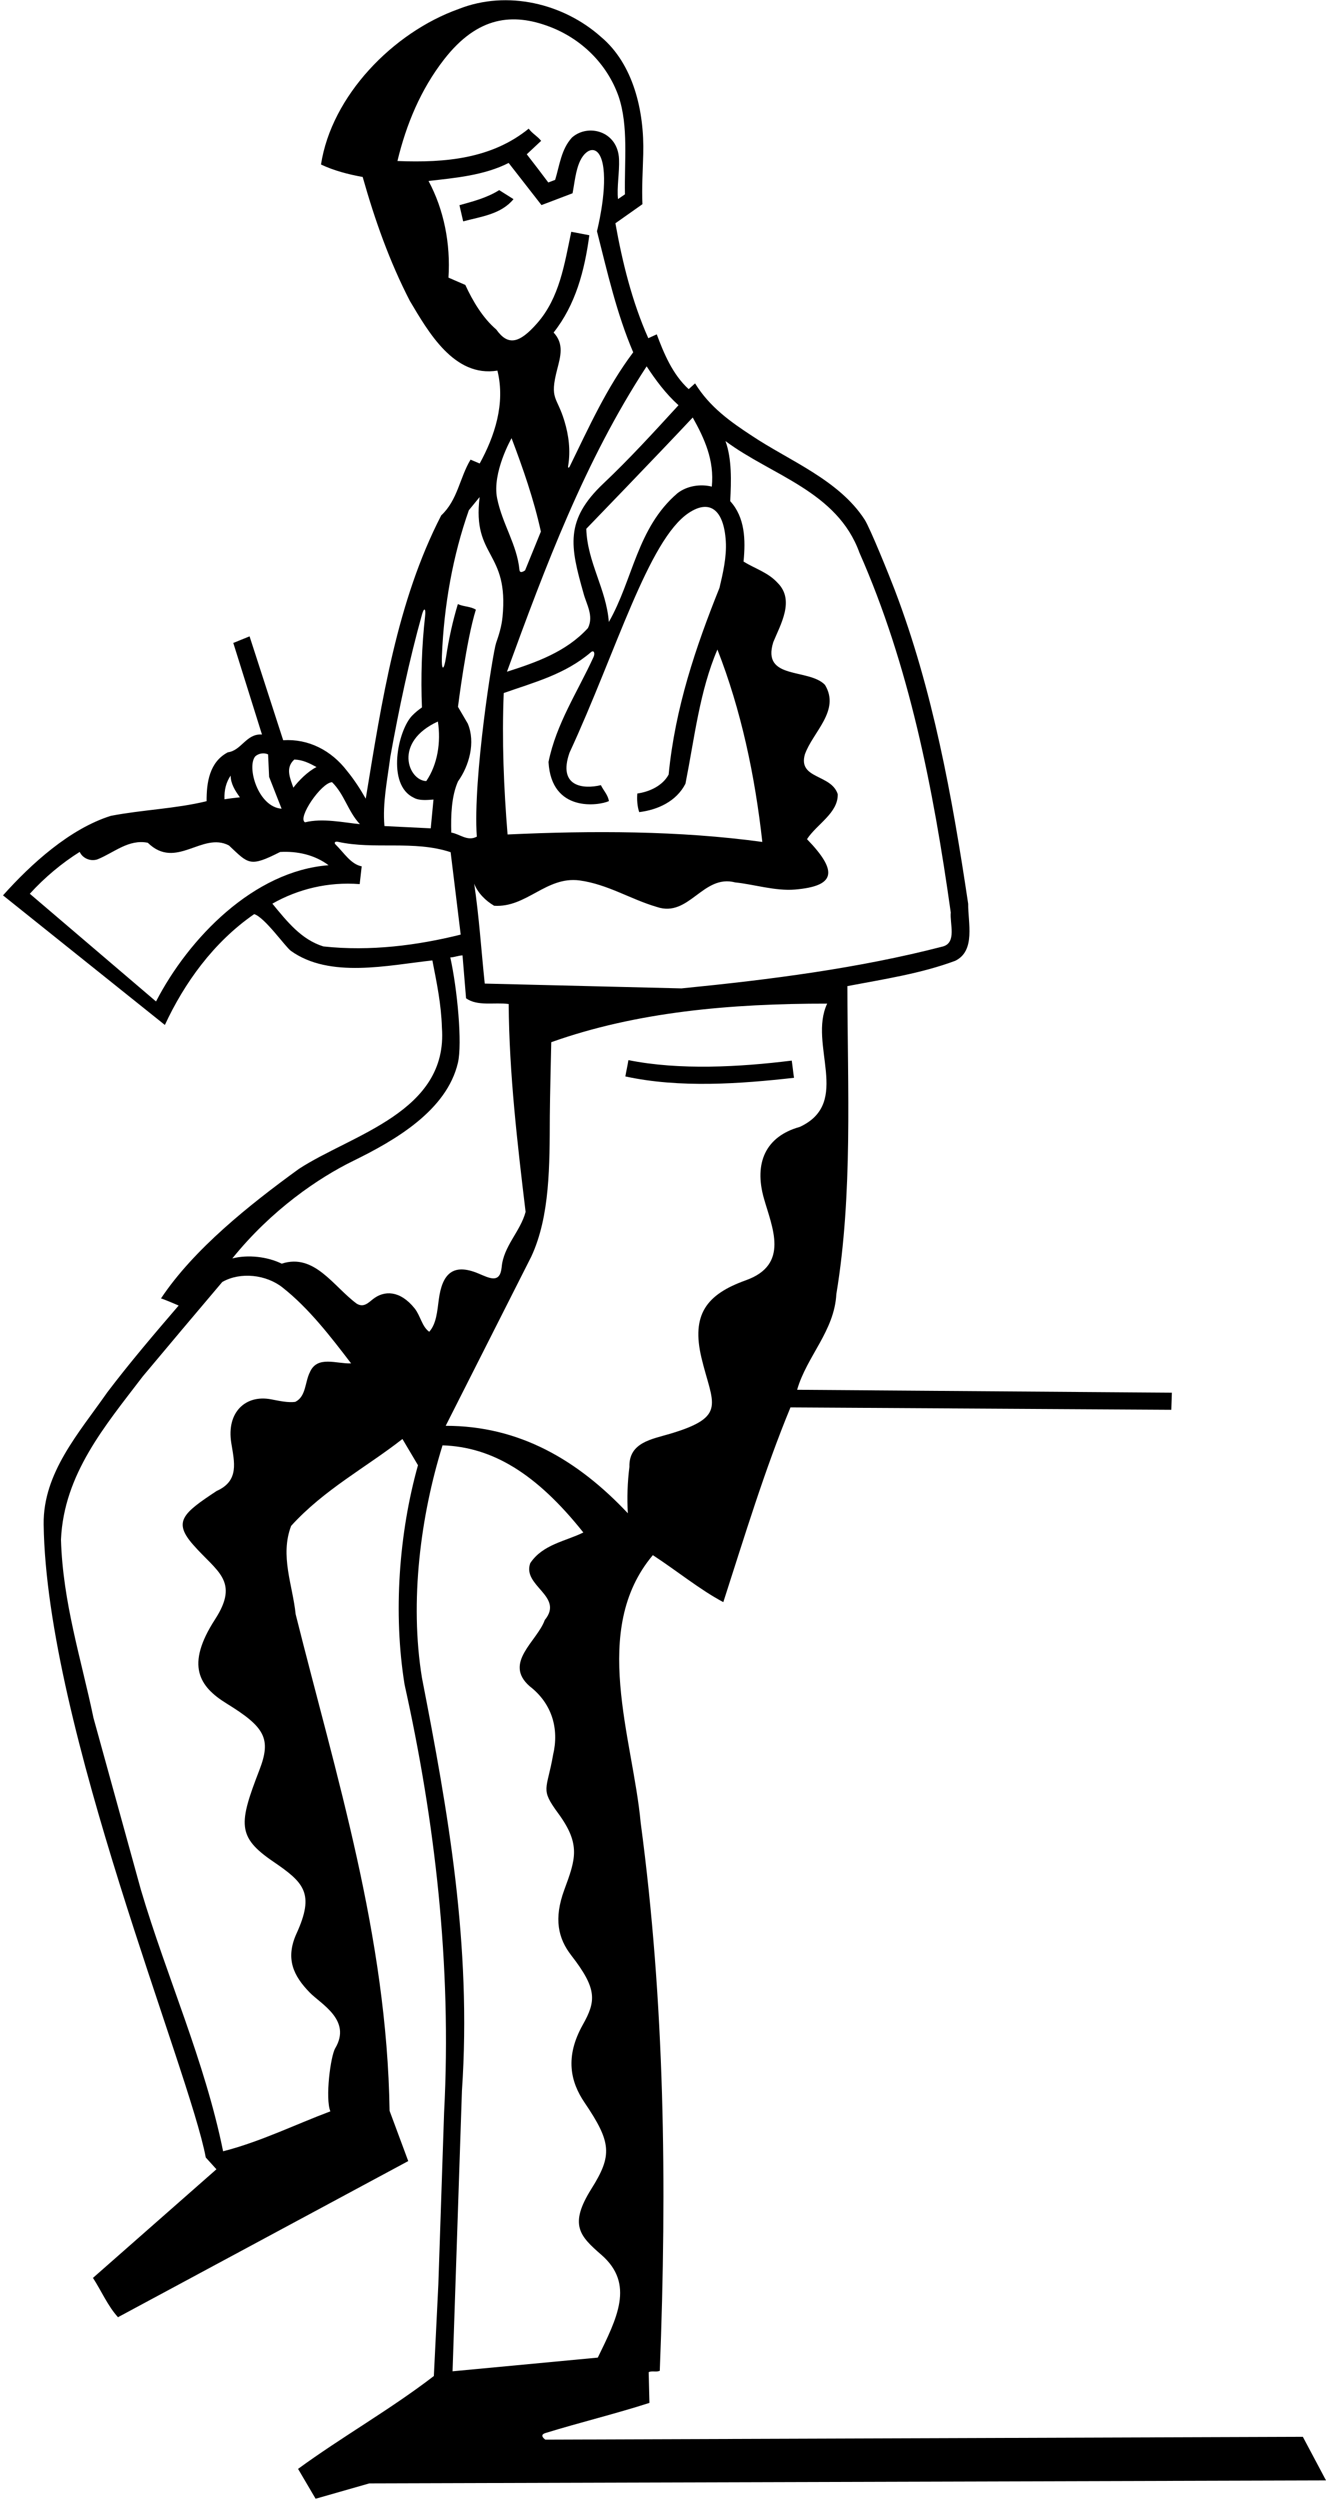 <?xml version="1.0" encoding="UTF-8"?>
<svg xmlns="http://www.w3.org/2000/svg" xmlns:xlink="http://www.w3.org/1999/xlink" width="372pt" height="701pt" viewBox="0 0 372 701" version="1.1">
<g id="surface1">
<path style=" stroke:none;fill-rule:nonzero;fill:rgb(0%,0%,0%);fill-opacity:1;" d="M 176.297 297.258 C 176.043 298.852 175.691 300.34 175.441 301.832 C 190.641 305.141 207.691 303.91 222.754 302.215 C 222.508 300.605 222.363 299 222.117 297.391 C 207.547 299.203 190.609 300.137 176.297 297.258 "/>
<path style=" stroke:none;fill-rule:nonzero;fill:rgb(0%,0%,0%);fill-opacity:1;" d="M 144.059 55.844 L 140.043 53.309 C 136.566 55.492 132.734 56.465 128.895 57.535 L 129.941 62.074 C 134.891 60.738 140.516 60.129 144.059 55.844 "/>
<path style=" stroke:none;fill-rule:nonzero;fill:rgb(0%,0%,0%);fill-opacity:1;" d="M 365.504 683.277 L 153 684.078 C 153 684.078 151.074 682.82 153.016 682.223 C 162.672 679.246 172.594 676.859 182.195 673.766 L 181.98 665.152 C 182.898 664.684 184.184 665.227 185.098 664.754 C 187.16 612.098 186.461 561.344 179.738 511.09 C 177.535 487.305 165.543 456.984 183.152 436.062 C 189.812 440.391 196.434 445.812 202.922 449.234 C 208.84 430.922 214.465 412.297 221.762 394.633 L 328.598 395.309 L 328.758 390.512 L 223.629 389.691 C 226.344 380.277 234.086 373.234 234.633 362.848 C 239.273 334.785 237.766 305.219 237.727 276.504 C 247.996 274.547 258.355 272.992 267.98 269.41 C 273.777 266.605 271.543 258.625 271.617 253.426 C 267.113 223.242 261.676 193.414 251.035 165.473 C 249.516 161.48 244.094 148.059 242.57 145.703 C 235.355 134.551 221.398 129.18 210.977 122.219 C 205.004 118.316 199.078 114.141 195 107.5 L 193.203 109.117 C 188.641 104.965 186.18 98.918 184.25 93.75 L 181.875 94.832 C 177.316 84.574 174.586 73.477 172.648 62.605 L 180.234 57.254 C 180.027 52.699 180.328 47.945 180.457 43.25 C 180.797 31.012 177.605 17.883 168.598 10.34 C 158.105 0.984 142.324 -2.848 128.738 2.5 C 110.207 9.086 93 26.918 90.055 46.129 C 93.699 47.852 97.668 48.887 101.746 49.621 C 105.145 61.645 109.258 73.289 114.988 84.387 C 120.105 92.961 127.375 105.91 139.547 103.918 C 141.84 113.199 138.73 122.402 134.574 129.969 L 132.008 128.883 C 128.938 133.98 128.43 140.168 123.781 144.516 C 111.367 168.609 107.133 196.387 102.609 223.949 C 101.098 221.297 99.387 218.637 97.367 216.172 C 92.957 210.418 86.562 207.102 79.445 207.562 L 70.016 178.434 L 65.449 180.281 L 73.496 205.965 C 69.105 205.617 67.742 210.473 63.922 210.945 C 58.73 213.676 57.934 219.449 57.961 224.656 C 49.285 226.766 39.969 227.055 31.109 228.758 C 19.582 232.375 8.746 242.219 0.844 251.059 L 46.254 287.398 C 51.645 275.773 59.836 264.238 71.309 256.32 C 74.281 257.219 80.059 265.512 81.617 266.629 C 92.531 274.441 108.91 270.637 121.301 269.301 C 122.496 275.441 123.789 281.59 123.973 288.102 C 125.777 311.875 98.656 318.07 83.824 327.777 C 69.98 337.82 54.324 350.293 45.156 364.094 C 45.559 364.105 49.629 365.855 50.121 366.07 C 43.355 373.949 36.379 382.121 30.094 390.414 C 22.109 401.852 12.055 413.012 12.246 427.438 C 13 484.164 53.148 580.391 57.727 604.961 L 60.719 608.262 L 26.082 638.719 C 28.457 642.398 30.219 646.559 33.113 649.762 L 33.422 649.57 L 114.527 605.961 L 109.297 591.879 C 108.539 542.727 94.324 498.125 82.941 452.617 C 82.113 444.484 78.488 436.258 81.672 427.859 C 90.918 417.664 102.73 411.457 112.902 403.492 L 117.262 410.844 C 111.922 429.875 110.27 452.332 113.5 472.352 C 121.934 510.254 126.781 550.742 124.586 592.391 L 122.973 640.562 L 121.715 666.234 C 109.492 675.633 95.926 683.281 83.621 692.273 L 88.543 700.645 L 103.594 696.344 L 372 695.5 Z M 224.395 315.977 C 214.715 318.668 211.52 326.16 214.297 335.988 C 216.609 344.176 221.574 354.578 209.246 358.988 C 198.199 362.938 193.883 368.59 196.805 380.797 C 199.887 393.676 204.168 397.191 188.078 402.004 C 182.91 403.547 176.387 404.434 176.578 411.328 C 176.035 415.516 175.883 420.113 176.141 424.324 C 162.133 409.445 145.746 399.789 125.035 399.797 L 149.035 352.375 C 154.34 340.988 154.184 326.641 154.246 313 C 154.266 308.344 154.652 292.23 154.652 292.23 C 178.551 283.727 204.844 281.402 232.059 281.414 C 226.672 292.84 239.031 309.164 224.395 315.977 Z M 241.098 154.945 C 255.047 186.531 261.801 220.879 266.73 255.863 C 266.43 258.953 268.449 264.324 264.512 265.395 C 240.895 271.504 216.172 274.68 191.18 277.145 L 135.992 275.797 C 135.004 266.457 134.418 257.031 133.027 247.781 C 134.039 250.414 136.27 252.594 138.625 253.973 C 147.711 254.574 153.211 245.656 162.574 246.871 C 170.445 247.934 176.906 252.152 184.238 254.301 C 193.34 257.406 197.156 245.027 206.281 247.434 C 211.199 247.902 217.52 249.902 223.035 249.43 C 234.27 248.465 235.309 244.492 226.398 235.301 C 229.141 231.09 235.148 227.988 235.023 222.684 C 233.215 217.02 223.859 218.508 225.789 211.566 C 228.004 205.238 235.809 199.297 231.449 192.047 C 226.906 187.289 213.582 190.746 216.941 180.051 C 218.906 175.215 223.039 168.352 218.199 163.484 C 215.496 160.492 211.828 159.469 208.594 157.461 C 209.199 151.379 209.008 145.066 204.859 140.527 C 205.145 134.934 205.355 128.734 203.523 123.672 C 216.406 133.309 234.867 137.73 241.098 154.945 Z M 203.617 151.742 C 203.895 156.16 202.777 160.914 201.844 164.84 C 195.184 181.426 189.41 198.441 187.582 217.191 C 185.879 220.336 182.219 222.012 178.801 222.5 C 178.645 224.094 178.777 226.102 179.324 227.719 C 184.449 227.09 189.73 224.766 192.301 219.75 C 194.828 207.027 196.27 193.77 201.266 182.129 C 207.898 199.062 211.789 217.398 213.863 236.078 C 190.559 232.898 166.145 232.883 142.395 233.988 C 141.332 220.945 140.777 207.617 141.32 194.328 C 149.781 191.34 158.547 189.105 165.828 182.84 C 166.566 182.211 167.023 183.117 166.504 184.25 C 162.055 193.961 156.031 202.98 153.883 213.66 C 154.672 227.973 168.066 225.898 170.824 224.633 C 170.582 222.926 169.32 221.684 168.574 220.156 C 163.668 221.344 156.422 220.641 159.773 211.055 C 172.836 182.848 181.875 151.383 193.215 143.824 C 199.051 139.934 203.062 142.828 203.617 151.742 Z M 194.34 117.062 C 197.641 122.977 200.441 129.07 199.691 136.449 C 196.52 135.645 192.695 136.215 190.023 138.328 C 178.691 148.055 177.605 162.527 170.805 174.406 C 170.113 165.176 164.762 157.691 164.477 148.277 C 164.477 148.277 185 127.055 194.34 117.062 Z M 190.352 113.625 C 183.527 121.066 176.699 128.562 169.309 135.547 C 158.371 145.883 159.988 153.234 163.676 166.262 C 164.469 169.391 166.66 172.664 164.945 176.109 C 158.816 182.809 150.414 185.73 142.223 188.355 C 153.02 158.801 164.012 129.352 181.41 102.719 C 183.887 106.504 186.758 110.402 190.352 113.625 Z M 111.5 45.148 C 113.973 34.859 118.031 25.098 124.555 16.695 C 134.074 4.434 143.953 3.648 154.066 7.441 C 162.902 10.754 170.254 17.73 173.539 27.016 C 176.363 35.414 175.133 45.18 175.324 54.488 L 173.379 55.824 C 173.012 52.535 173.816 48.398 173.664 44.629 C 173.344 36.73 164.938 34.559 160.445 38.582 C 157.434 41.883 156.984 46.371 155.746 50.434 L 153.82 51.168 C 151.812 48.5 149.797 45.828 147.781 43.262 L 151.812 39.492 C 150.754 38.156 149.379 37.512 148.324 36.074 C 138.039 44.438 125.09 45.703 111.5 45.148 Z M 139.234 92.402 C 135.438 89.172 132.598 84.375 130.547 79.902 L 125.812 77.844 C 126.43 68.359 124.551 58.793 120.219 50.742 C 127.75 49.895 135.879 49.164 142.699 45.691 L 151.91 57.508 L 160.625 54.195 C 161.195 51.32 161.473 47.77 162.77 45.074 C 164.621 41.219 168.402 40.266 169.281 47.137 C 170.195 54.273 167.473 64.832 167.473 64.832 C 170.391 76.336 173.004 87.93 177.641 98.789 C 170.184 108.707 165.215 119.789 159.859 130.742 C 159.574 131.324 159.285 131.258 159.387 130.648 C 160.113 126.305 159.547 122.059 158.355 118.094 C 156.234 111.031 154.121 112.086 156.305 103.605 C 157.234 99.984 158.316 96.449 155.312 93.242 C 161.48 85.441 163.996 75.922 165.332 65.961 L 160.262 64.992 C 158.352 74.09 156.969 83.473 150.723 90.602 C 145.664 96.379 142.5 97 139.234 92.402 Z M 143.516 122.863 C 146.734 131.375 149.746 139.98 151.742 149.055 L 147.312 159.922 C 147.312 159.922 145.855 161.07 145.73 159.801 C 145.035 152.676 140.941 146.996 139.469 139.746 C 138 132.5 143.516 122.863 143.516 122.863 Z M 123.969 184 C 124.547 169.676 127.059 155.766 131.531 143.07 L 134.559 139.371 C 132.426 156.477 142.84 154.355 140.973 173.047 C 140.715 175.621 139.984 177.984 139.172 180.309 C 138.297 182.801 132.613 218.352 133.77 234.598 C 131.121 236.012 128.992 233.84 126.605 233.457 C 126.465 228.648 126.645 223.254 128.484 219.113 C 131.633 214.715 133.453 208.172 131.23 202.895 L 128.484 198.199 C 128.484 198.199 130.812 179.469 133.5 170.953 C 132.031 170.004 130.027 170.137 128.449 169.383 C 127.016 174.109 125.906 179.156 125.137 184.234 C 124.52 188.305 123.801 188.09 123.969 184 Z M 119.586 219.016 C 114.516 218.844 110.266 208.086 122.844 202.312 C 123.75 208.148 122.738 214.418 119.586 219.016 Z M 109.508 212.176 C 111.949 198.668 114.762 185.324 118.391 172.289 C 118.957 170.254 119.512 170.535 119.262 172.75 C 118.312 181.145 118.023 189.961 118.375 198.363 C 117.379 199.043 116.465 199.809 115.645 200.645 C 111.633 204.719 108.324 220.09 116.125 223.703 C 117.598 224.551 119.906 224.328 121.613 224.188 L 120.84 232.266 L 107.855 231.629 C 107.27 225.207 108.691 218.551 109.508 212.176 Z M 93.156 219.328 C 96.645 222.75 97.59 227.484 100.969 231.098 C 96.48 230.648 90.422 229.344 85.578 230.582 C 83.316 229.406 90.152 219.43 93.156 219.328 Z M 82.566 212.973 C 84.965 213.051 86.832 214.016 88.797 215.082 C 86.355 216.301 83.766 218.914 82.301 220.867 C 81.391 218.234 79.984 215.285 82.566 212.973 Z M 71.59 212.105 C 72.52 211.234 74.027 210.984 75.211 211.523 L 75.5 217.84 L 79 226.762 C 72.406 226.281 69.176 215.105 71.59 212.105 Z M 64.703 217.477 C 64.727 219.777 65.965 221.723 67.301 223.566 C 65.898 223.719 64.488 223.871 62.98 224.121 C 62.867 221.52 63.441 219.336 64.703 217.477 Z M 43.773 280.812 L 8.363 250.609 C 12.52 246.047 17.355 242.004 22.363 238.871 C 23.105 240.598 25.371 241.672 27.398 240.941 C 31.961 239.094 36.094 235.23 41.461 236.309 C 49.402 244.062 56.715 233.121 64.227 237.066 C 69.75 242.25 70 243.25 78.598 238.891 C 83.457 238.621 88.297 239.703 92.18 242.609 C 71.215 244.211 52.973 263.008 43.773 280.812 Z M 90.715 265.375 C 84.578 263.469 80.641 258.531 76.41 253.387 C 83.551 249.324 92.023 247.207 100.906 247.906 L 101.473 242.922 C 98.418 242.336 96.5 239.105 94.168 236.828 C 93.617 236.285 94 235.863 94.797 236.039 C 105.031 238.312 116.047 235.543 126.422 238.953 L 129.246 262.062 C 117.242 265.062 103.875 266.816 90.715 265.375 Z M 86.914 384.812 C 85.523 387.566 85.887 391.582 82.836 393.082 C 80.859 393.359 78.445 392.828 76.027 392.367 C 68.871 391.004 63.5 396.016 64.883 404.602 C 65.746 409.973 67.18 415.223 60.789 418.059 C 51.289 424.332 48.438 426.676 54.277 433.246 C 60.777 440.66 67.324 443.27 60.332 454.066 C 51.98 466.969 55.875 472.922 63.574 477.664 C 74.254 484.246 76.191 487.457 72.777 496.301 C 66.969 511.34 66.461 515.051 76.664 521.996 C 85.293 527.879 88.328 530.879 83.199 542.133 C 79.961 549.242 82.367 554.07 86.895 558.711 C 90.055 561.949 98.719 566.449 94.047 574.324 C 92.73 576.539 91.203 588.371 92.68 592.02 C 82.648 595.789 72.984 600.566 62.59 603.219 C 57.438 577.836 46.812 554.465 39.531 529.906 L 26.234 481.734 C 22.789 465.211 17.617 449.328 17.105 431.703 C 17.922 413.32 29.48 399.801 40.051 385.945 C 47.453 377.09 54.848 368.328 62.348 359.477 C 67.449 356.547 74.727 357.391 79.305 361.047 C 86.715 366.895 92.852 374.906 98.504 382.301 C 94.398 382.461 88.977 379.98 86.914 384.812 Z M 116.332 366.887 C 112.203 361.73 107.746 361.809 104.625 364.281 C 103.254 365.371 101.977 366.711 100.066 365.543 C 93.523 360.723 88.234 351.34 79.031 354.332 C 75.094 352.398 69.613 351.715 65.172 352.867 C 76.199 339.195 89.402 330.25 99.09 325.512 C 110.902 319.734 125.34 311.363 128.469 297.992 C 129.73 292.613 128.297 277.336 126.332 268.469 C 127.535 268.41 128.551 267.941 129.754 267.883 L 130.75 279.922 C 133.977 282.23 138.719 280.988 142.703 281.523 C 142.848 301.141 145.188 320.93 147.453 339.816 C 145.969 345.367 141.23 349.41 140.73 355.398 C 140.238 360.016 137.297 358.375 134.227 357.09 C 127.09 354.105 124.078 357.133 123.105 364.348 C 122.66 367.648 122.434 371.199 120.414 373.43 C 118.363 371.961 117.965 368.945 116.332 366.887 Z M 118.367 470.414 C 114.883 448.984 117.984 425.074 124.152 405.27 C 138 405.734 150.367 413.02 163.652 429.707 C 158.77 432.145 152.238 433.027 148.758 438.312 C 146.441 444.738 158.355 447.539 152.828 454.258 C 150.727 460.191 141.117 466.273 148.602 472.828 C 154.844 477.641 156.91 484.715 155.164 492.059 C 153.422 502.07 151.473 501.48 156.586 508.438 C 163.027 517.203 161.449 521.359 158.301 529.926 C 155.328 538.012 156.566 543.52 160.27 548.289 C 167.59 557.715 167.223 561.105 163.492 567.754 C 158.43 576.773 160.059 583.754 163.969 589.523 C 171.562 600.727 171.84 604.316 165.906 613.754 C 159.551 623.875 162.664 626.988 168.715 632.254 C 178.137 640.453 173.062 650.043 167.711 661.07 L 126.961 664.91 L 129.594 586.254 C 132.371 545.227 125.621 507.68 118.367 470.414 "/>
</g>
</svg>
